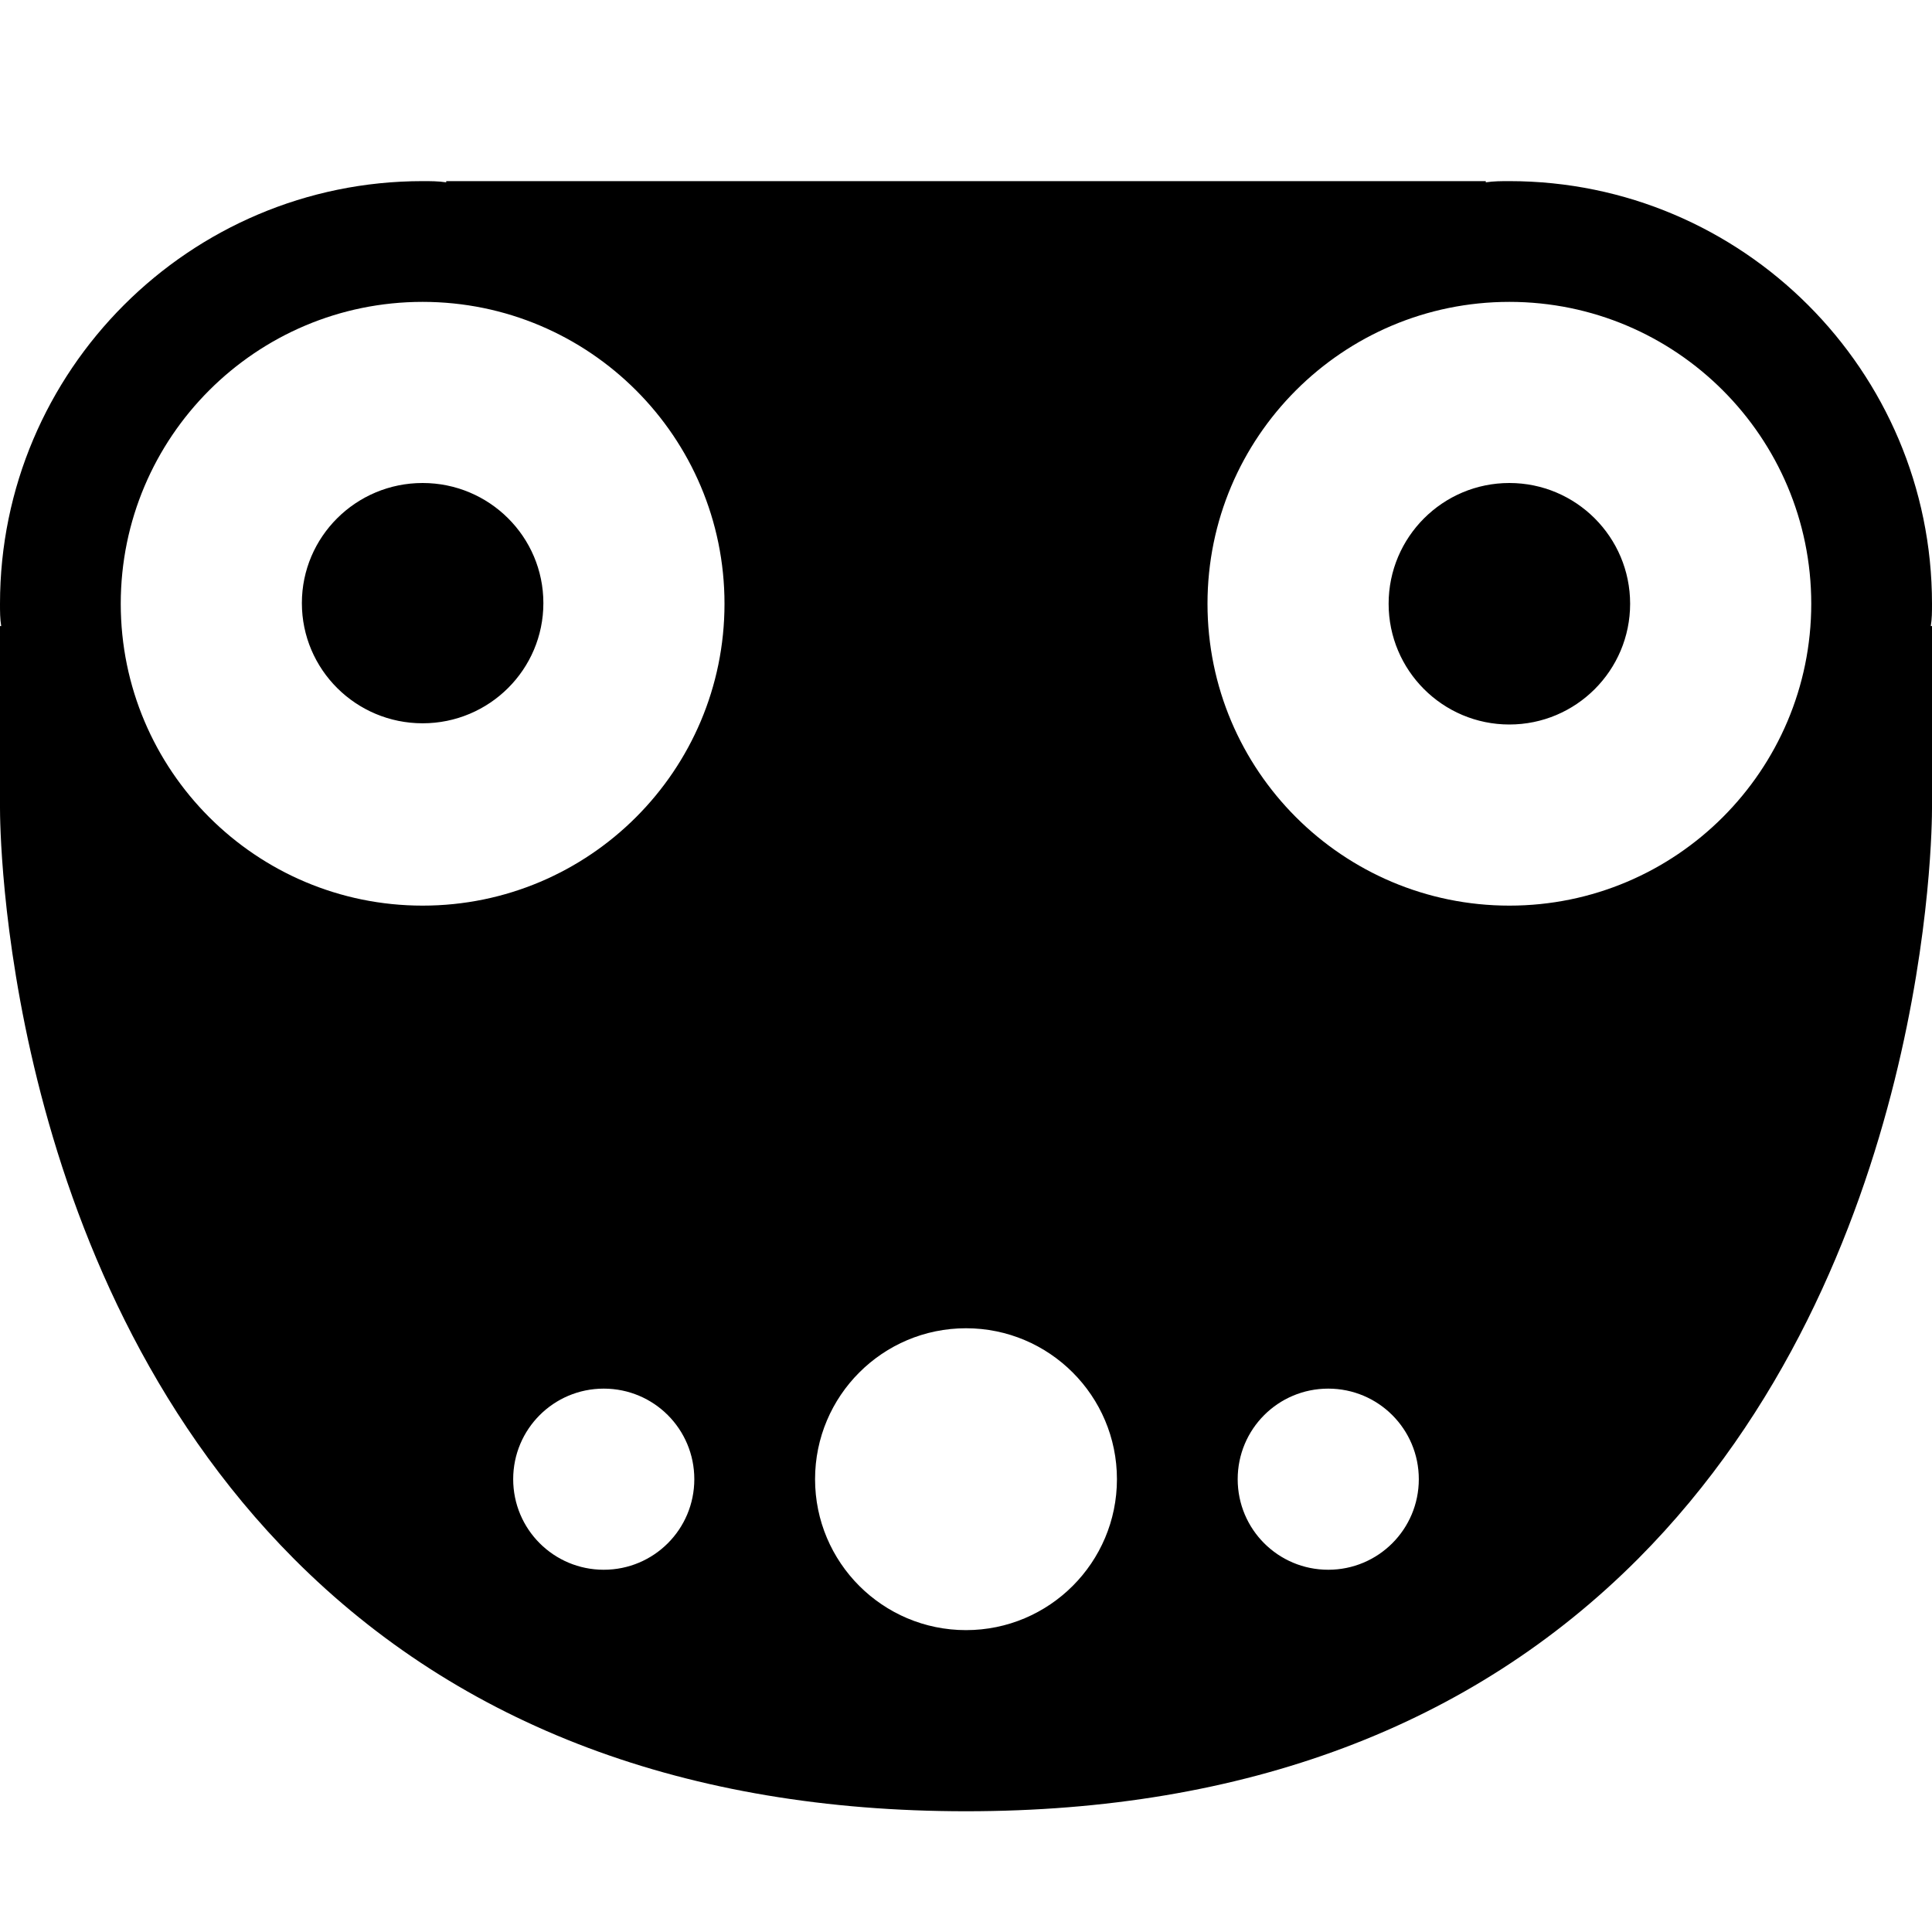 <svg width="24" height="24" viewBox="0 0 24 24" fill="none" xmlns="http://www.w3.org/2000/svg">
<path fill-rule="evenodd" clip-rule="evenodd" d="M24 7.5C24 4.605 21.645 2.25 18.75 2.25C18.652 2.25 18.555 2.25 18.457 2.265V2.25H5.543V2.265C5.445 2.25 5.348 2.25 5.25 2.25C2.355 2.25 0 4.605 0 7.5C0 7.598 0 7.688 0.015 7.777H0V10.035C0 10.268 0.022 15.72 3.652 19.365C5.723 21.442 8.535 22.5 12 22.5C15.465 22.5 18.277 21.442 20.348 19.365C23.977 15.72 24 10.268 24 10.043V7.777H23.985C24 7.688 24 7.598 24 7.5ZM7.5 19.5C6.878 19.5 6.375 18.997 6.375 18.375C6.375 17.753 6.878 17.25 7.5 17.25C8.123 17.25 8.625 17.753 8.625 18.375C8.625 18.997 8.123 19.5 7.5 19.5ZM5.25 11.25C3.18 11.25 1.5 9.57 1.5 7.5C1.5 5.43 3.18 3.75 5.25 3.75C7.32 3.75 9 5.43 9 7.5C9 9.57 7.32 11.25 5.25 11.25ZM12 20.25C10.965 20.25 10.125 19.41 10.125 18.375C10.125 17.34 10.965 16.5 12 16.5C13.035 16.5 13.875 17.34 13.875 18.375C13.875 19.41 13.035 20.25 12 20.25ZM16.5 19.5C15.877 19.5 15.375 18.997 15.375 18.375C15.375 17.753 15.877 17.25 16.5 17.25C17.122 17.25 17.625 17.753 17.625 18.375C17.625 18.997 17.122 19.5 16.5 19.5ZM18.75 11.25C16.68 11.25 15 9.57 15 7.5C15 5.43 16.68 3.75 18.75 3.75C20.82 3.75 22.5 5.43 22.5 7.5C22.5 9.57 20.82 11.25 18.75 11.25ZM5.25 8.985C6.078 8.985 6.75 8.317 6.75 7.492C6.75 6.668 6.078 6 5.25 6C4.422 6 3.75 6.668 3.75 7.492C3.75 8.317 4.422 8.985 5.25 8.985ZM20.25 7.5C20.25 8.328 19.578 9 18.75 9C17.922 9 17.25 8.328 17.25 7.5C17.25 6.672 17.922 6 18.75 6C19.578 6 20.25 6.672 20.25 7.5Z" fill="black"/>
</svg>
